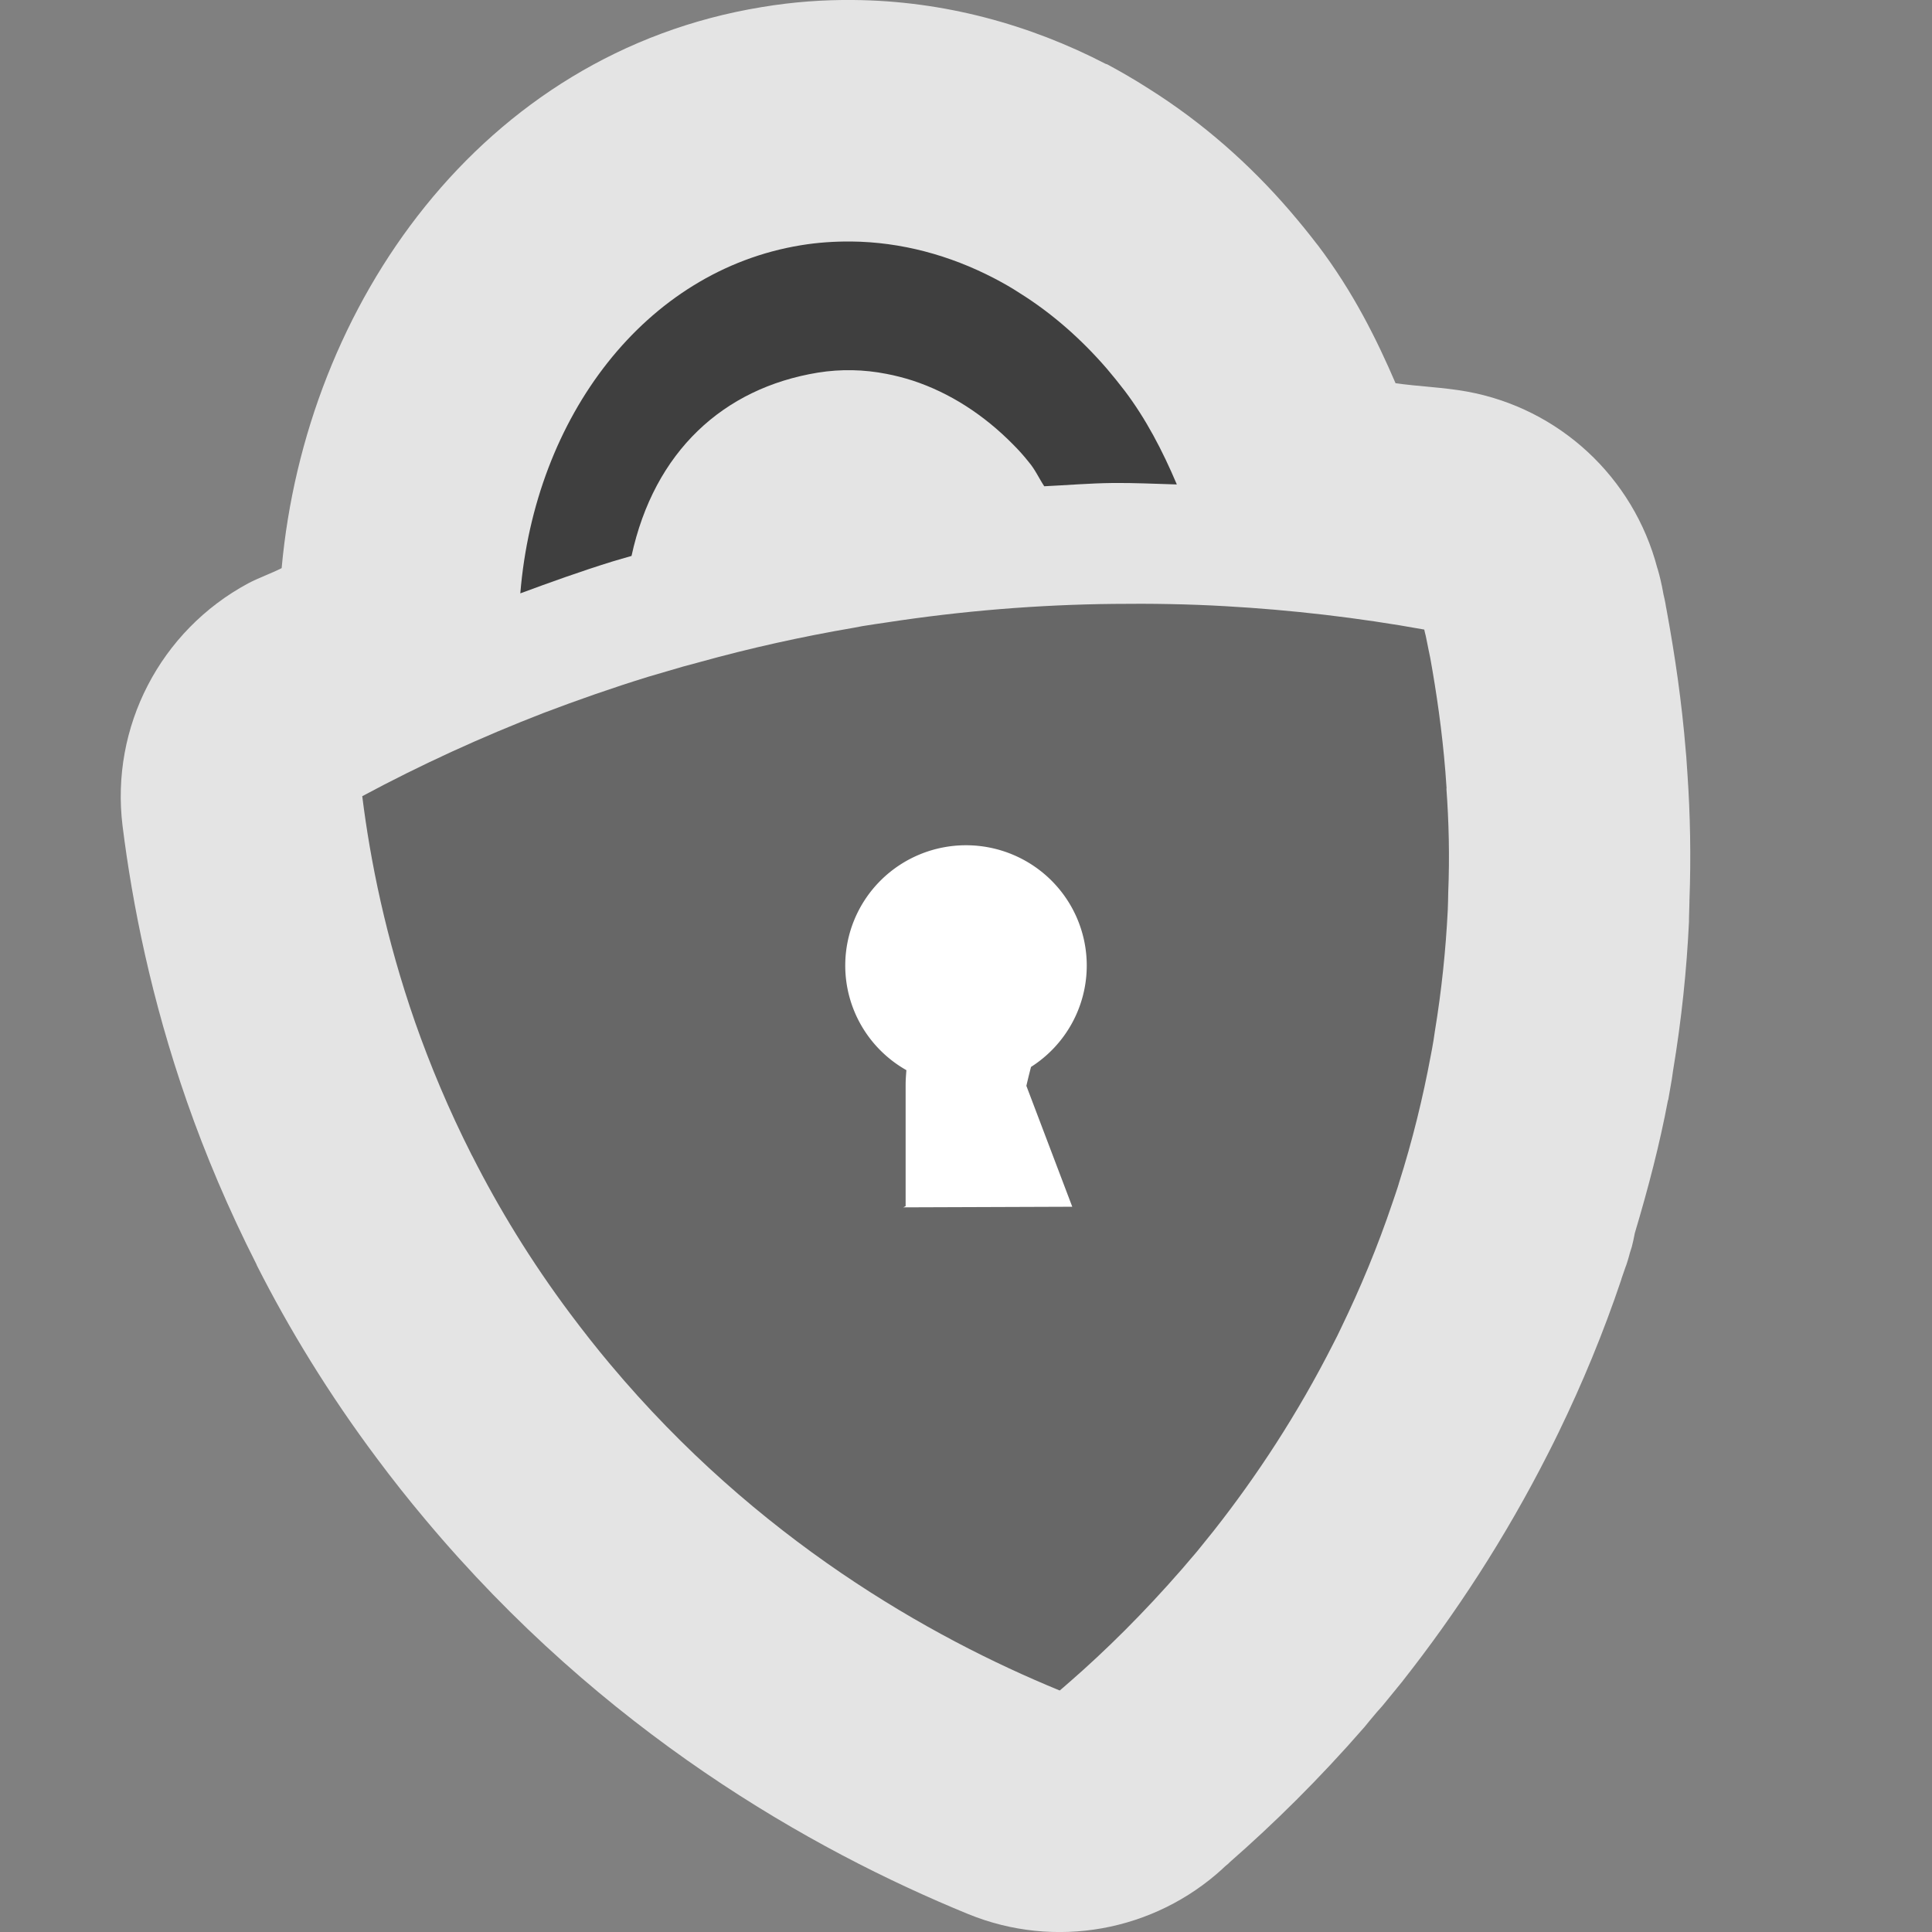 <svg xmlns="http://www.w3.org/2000/svg" width="16" height="16" version="1.1" viewBox="0 0 16 16" xml:space="preserve">
 <rect x="0" y="0" width="16" height="16" fill="#808080" stroke="none"/>
 <g transform="matrix(1.25,0,0,-1.25,0,16)">
  <path style="fill:#e4e4e4" d="M 5.653,12.8 C 5.459,12.802 5.256,12.788 5.047,12.753 3.186,12.449 2.024,10.779 1.866,9.036 1.793,8.999 1.716,8.973 1.644,8.935 1.062,8.622 0.731,7.984 0.812,7.328 0.877,6.809 1.001,6.182 1.239,5.5 1.361,5.151 1.513,4.79 1.7,4.422 l 0,-0.002 C 1.915,3.995 2.179,3.563 2.497,3.138 2.599,3.001 2.705,2.867 2.816,2.735 3.995,1.326 5.374,0.545 6.414,0.119 6.988,-0.116 7.645,0.002 8.102,0.421 8.058,0.381 8.122,0.44 8.12,0.438 L 8.137,0.452 8.148,0.463 c 0.288,0.252 0.59,0.548 0.892,0.895 0.008,0.009 0.016,0.019 0.023,0.028 -5.712e-4,-6.888e-4 0.011,0.014 0.013,0.016 l 0.047,0.056 c 0.023,0.025 0.045,0.05 0.066,0.077 0.007,0.009 0.043,0.052 0.102,0.125 l 0.006,0.008 c 0.343,0.436 0.674,0.938 0.964,1.511 0.019,0.037 0.041,0.081 0.069,0.139 0.152,0.314 0.292,0.649 0.412,1.006 l 0,0.002 c 0.005,0.016 0.016,0.047 0.028,0.081 0.002,0.007 0.004,0.008 0.006,0.016 0.006,0.019 0.012,0.037 0.017,0.056 l 0.005,0.019 c 0.004,0.013 0.009,0.027 0.013,0.041 0.008,0.03 0.014,0.06 0.02,0.091 0.089,0.298 0.166,0.594 0.219,0.877 l 0.003,0.009 c 0.003,0.017 0.006,0.034 0.009,0.052 0.013,0.07 0.018,0.105 0.022,0.136 0.057,0.342 0.091,0.673 0.106,0.991 l 0,0.019 c 5.61e-4,0.015 0.002,0.069 0.003,0.111 l 0,0.006 c 0.011,0.295 0.005,0.574 -0.013,0.838 -0.006,0.102 -0.012,0.165 -0.009,0.128 l -0.002,0.023 c -0.027,0.334 -0.073,0.639 -0.122,0.909 -0.004,0.025 -0.009,0.049 -0.014,0.073 0.009,-0.037 0.005,-0.021 -0.011,0.059 l 0.005,-0.031 c -0.02,0.109 -0.023,0.123 -0.009,0.047 -0.009,0.052 -0.021,0.104 -0.036,0.155 l -0.002,0.005 c -0.158,0.602 -0.65,1.058 -1.262,1.169 -0.156,0.028 -0.315,0.033 -0.472,0.055 -0.125,0.29 -0.279,0.603 -0.517,0.917 l -0.002,0.002 c -0.065,0.085 -0.124,0.156 -0.172,0.212 l -0.011,0.013 c -0.265,0.307 -0.575,0.582 -0.931,0.806 -0.104,0.067 -0.2,0.121 -0.278,0.163 L 7.325,12.377 C 6.827,12.635 6.257,12.795 5.653,12.8 Z"/>
  <path style="fill:#676767" d="m 9.584,7.576 c -0.002,0.037 -0.006,0.075 -0.008,0.112 -0.022,0.272 -0.059,0.524 -0.1,0.752 -0.008,0.035 -0.014,0.07 -0.021,0.103 -0.003,0.015 -0.006,0.029 -0.009,0.044 -0.004,0.014 -0.007,0.029 -0.01,0.042 C 8.998,8.708 8.558,8.759 8.116,8.784 7.872,8.798 7.625,8.802 7.38,8.799 6.878,8.794 6.375,8.753 5.873,8.676 5.821,8.669 5.768,8.66 5.715,8.652 5.695,8.648 5.676,8.645 5.657,8.641 5.311,8.582 4.969,8.506 4.634,8.413 4.561,8.394 4.489,8.374 4.417,8.352 4.376,8.34 4.334,8.328 4.294,8.316 4.058,8.243 3.829,8.163 3.6,8.076 3.19,7.917 2.789,7.734 2.4,7.525 2.453,7.099 2.556,6.585 2.75,6.028 2.85,5.743 2.973,5.448 3.126,5.146 l 0.002,-0.003 C 3.303,4.797 3.517,4.445 3.778,4.096 3.865,3.98 3.952,3.869 4.042,3.762 5.013,2.603 6.158,1.954 7.021,1.6 c 0.006,0.006 0.014,0.011 0.02,0.017 0.015,0.013 0.031,0.027 0.046,0.04 0.239,0.208 0.492,0.458 0.747,0.751 0.019,0.023 0.039,0.045 0.058,0.068 0.016,0.017 0.03,0.036 0.045,0.053 0.034,0.042 0.069,0.085 0.104,0.129 0.282,0.358 0.555,0.771 0.794,1.243 0.018,0.034 0.034,0.067 0.05,0.101 0.126,0.26 0.242,0.537 0.342,0.834 0.011,0.033 0.023,0.066 0.034,0.101 0.002,0.006 0.003,0.012 0.006,0.019 l -1.955e-4,8.182e-4 c 0.092,0.289 0.161,0.574 0.212,0.848 0.003,0.016 0.006,0.033 0.009,0.047 0.007,0.038 0.013,0.075 0.018,0.112 0.046,0.279 0.073,0.547 0.086,0.806 0.001,0.039 0.003,0.076 0.003,0.115 0.01,0.242 0.004,0.473 -0.012,0.691"/>
  <path style="fill:#ffffff" d="M 6.4,7.2 A 0.8,0.797 0 0 1 5.6,6.403 0.8,0.797 0 0 1 6.005,5.71 c -0.002,-0.034 -0.005,-0.055 -0.005,-0.104 l 0,-0.797 -0.015,-0.008 1.119,0.004 -0.304,0.801 c 0,0 0.014,0.062 0.031,0.126 2.76e-5,1.014e-4 7.599e-4,-1.008e-4 8e-4,0 A 0.8,0.797 0 0 1 7.2,6.403 0.8,0.797 0 0 1 6.4,7.2 Z"/>
  <path style="fill:#3f3f3f" d="M 7.049 2 C 6.911 1.999 6.772 2.008 6.633 2.031 C 5.342 2.242 4.429 3.452 4.309 4.914 C 4.56 4.821 4.811 4.731 5.072 4.65 C 5.121 4.636 5.176 4.619 5.23 4.604 C 5.418 3.738 5.991 3.214 6.773 3.086 C 6.965 3.055 7.156 3.06 7.34 3.096 C 7.414 3.11 7.487 3.129 7.559 3.152 C 7.863 3.252 8.146 3.433 8.391 3.682 C 8.437 3.728 8.48 3.776 8.521 3.828 C 8.571 3.886 8.605 3.962 8.648 4.027 C 8.837 4.018 9.025 4.002 9.213 4 C 9.389 3.998 9.568 4.007 9.746 4.012 C 9.627 3.731 9.489 3.467 9.314 3.236 C 9.266 3.173 9.217 3.113 9.168 3.055 C 8.954 2.807 8.711 2.594 8.449 2.43 C 8.379 2.384 8.307 2.343 8.234 2.305 C 7.865 2.113 7.462 2.004 7.049 2 z" transform="matrix(0.8,0,0,-0.8,0,12.8)"/>
  <path style="fill:none" d="m 9.584,7.864 c -0.002,0.039 -0.006,0.079 -0.008,0.117 -0.022,0.285 -0.059,0.55 -0.1,0.789 -0.008,0.037 -0.014,0.073 -0.021,0.108 -0.003,0.016 -0.006,0.03 -0.009,0.046 -0.004,0.014 -0.007,0.03 -0.01,0.044 C 8.998,9.051 8.558,9.105 8.116,9.13 7.872,9.145 7.625,9.15 7.38,9.147 6.878,9.141 6.375,9.098 5.873,9.018 5.821,9.01 5.768,9.001 5.715,8.992 5.695,8.988 5.676,8.985 5.657,8.981 5.311,8.919 4.969,8.839 4.634,8.742 4.561,8.722 4.489,8.701 4.417,8.678 4.376,8.666 4.334,8.653 4.294,8.64 4.058,8.563 3.829,8.479 3.6,8.388 3.19,8.222 2.789,8.03 2.4,7.811 2.453,7.364 2.556,6.826 2.75,6.241 2.85,5.943 2.973,5.634 3.126,5.317 l 0.002,-0.003 C 3.303,4.951 3.517,4.583 3.778,4.216 3.865,4.095 3.952,3.979 4.042,3.866 5.013,2.651 6.158,1.971 7.021,1.6 c 0.006,0.006 0.014,0.012 0.02,0.018 0.015,0.014 0.031,0.029 0.046,0.042 0.239,0.218 0.492,0.48 0.747,0.787 0.019,0.024 0.039,0.047 0.058,0.071 0.016,0.018 0.03,0.037 0.045,0.055 0.034,0.044 0.069,0.089 0.104,0.135 0.282,0.376 0.555,0.808 0.794,1.303 0.018,0.036 0.034,0.07 0.05,0.106 0.126,0.272 0.242,0.563 0.342,0.874 0.011,0.034 0.023,0.069 0.034,0.106 0.002,0.007 0.003,0.013 0.006,0.02 l -1.955e-4,8.577e-4 c 0.092,0.303 0.161,0.602 0.212,0.889 0.003,0.017 0.006,0.034 0.009,0.05 0.007,0.04 0.013,0.078 0.018,0.117 0.046,0.293 0.073,0.574 0.086,0.844 0.001,0.041 0.003,0.08 0.003,0.121 0.01,0.254 0.004,0.496 -0.012,0.725"/>
 </g>
</svg>
